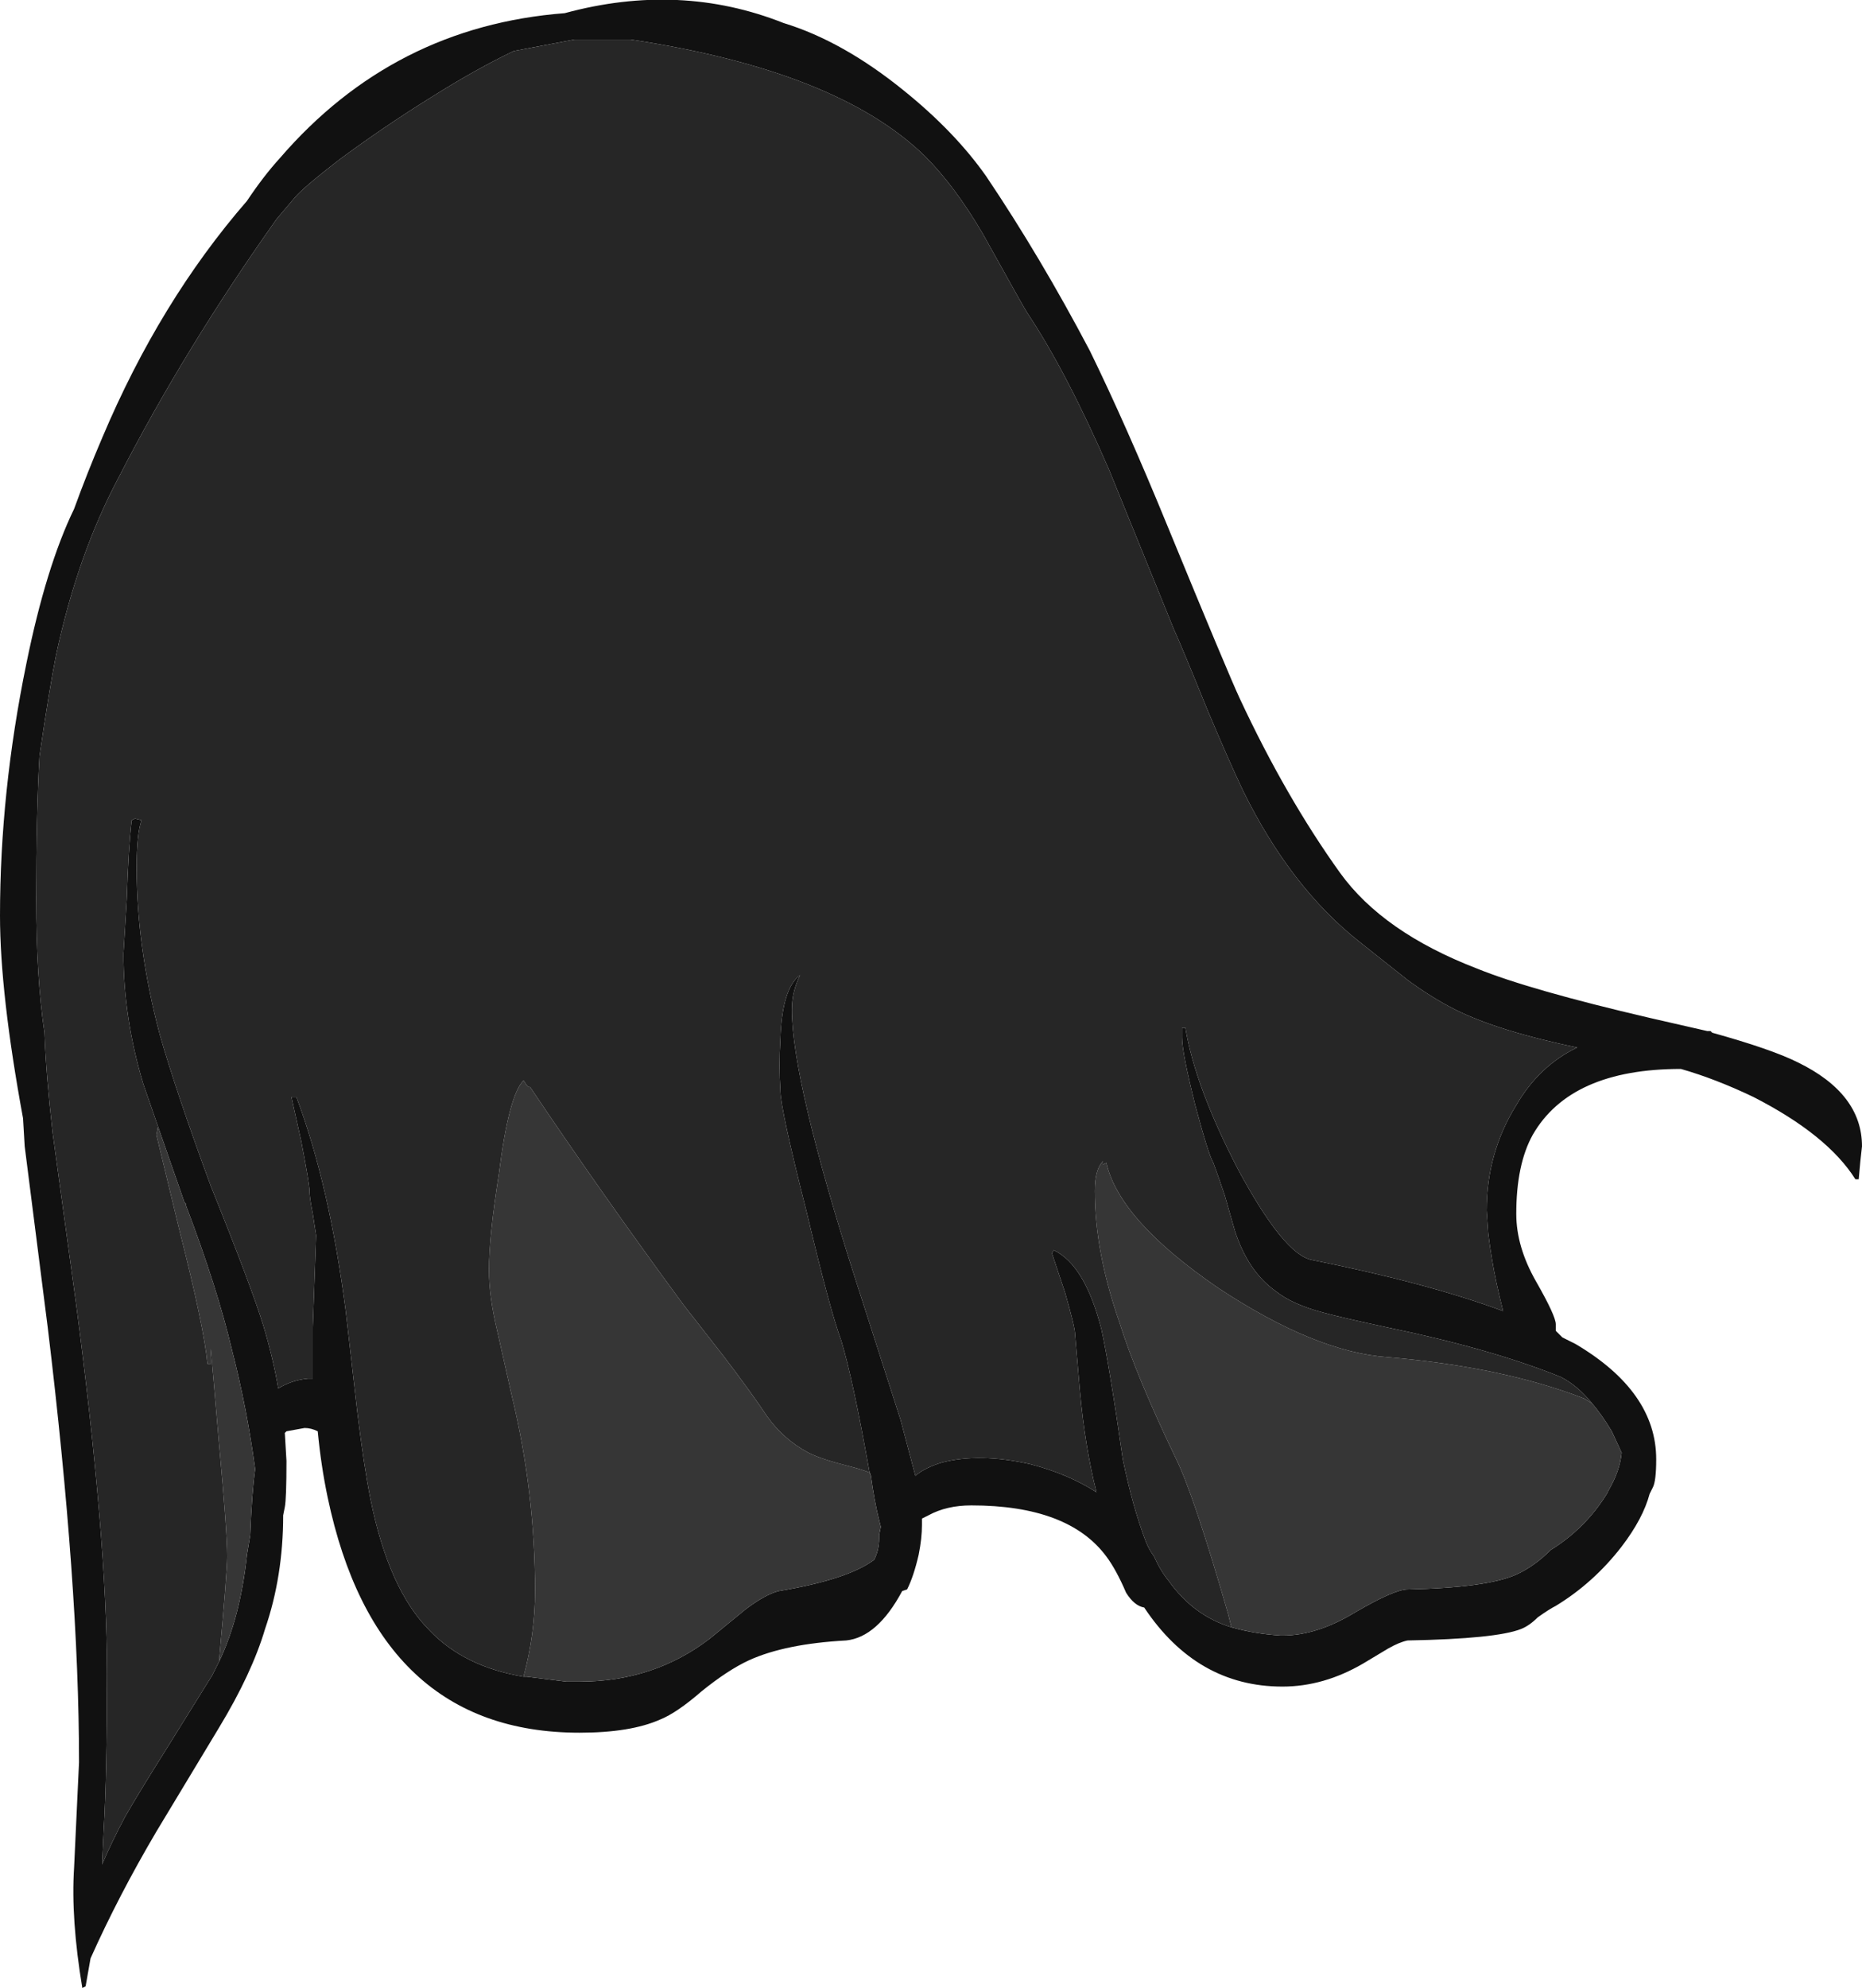 <?xml version="1.0" encoding="UTF-8" standalone="no"?>
<svg xmlns:ffdec="https://www.free-decompiler.com/flash" xmlns:xlink="http://www.w3.org/1999/xlink" ffdec:objectType="shape" height="60.35px" width="56.55px" xmlns="http://www.w3.org/2000/svg">
  <g transform="matrix(1.0, 0.0, 0.0, 1.0, 7.6, 16.2)">
    <path d="M40.75 26.4 Q40.3 25.85 39.8 25.6 37.7 24.75 34.55 24.1 33.15 23.8 32.6 23.65 31.65 23.4 31.15 23.0 30.3 22.4 29.9 21.15 L29.6 20.1 Q29.4 19.5 29.25 19.1 29.1 18.85 28.7 17.35 28.3 15.75 28.3 15.3 L28.3 15.0 28.4 15.0 Q28.7 16.8 30.0 19.3 31.4 21.9 32.25 22.05 35.75 22.75 38.05 23.6 37.95 23.2 37.85 22.75 37.7 22.05 37.6 21.25 L37.55 20.55 Q37.55 18.8 38.45 17.35 39.15 16.15 40.3 15.6 37.9 15.1 36.6 14.45 35.9 14.1 35.15 13.55 L33.7 12.4 Q31.6 10.75 30.15 7.8 29.7 6.85 29.05 5.3 28.3 3.45 28.05 2.9 L26.1 -1.9 Q24.8 -4.9 23.6 -6.7 23.5 -6.85 22.25 -9.1 21.4 -10.55 20.5 -11.45 17.85 -14.05 11.55 -15.0 L9.85 -15.0 8.0 -14.65 Q6.85 -14.1 5.5 -13.25 4.05 -12.35 2.7 -11.35 1.6 -10.5 1.35 -10.2 L0.8 -9.55 Q-2.0 -5.6 -4.0 -1.7 -5.25 0.65 -5.9 3.7 -6.1 4.7 -6.4 6.75 -6.5 8.5 -6.5 11.1 -6.5 13.45 -6.25 15.15 -6.2 16.45 -6.0 18.2 L-5.3 23.3 Q-4.35 30.5 -4.35 34.6 -4.35 37.65 -4.45 39.35 L-4.5 40.4 Q-4.2 39.7 -3.8 38.95 -3.4 38.25 -2.55 36.9 L-1.15 34.65 -0.95 34.25 Q-0.3 32.9 -0.1 31.0 L0.0 30.4 Q0.05 29.1 0.15 28.4 -0.1 26.55 -0.55 24.8 -1.0 22.9 -1.95 20.4 L-1.95 20.35 -2.0 20.3 -2.05 20.15 -2.8 18.0 -3.25 16.7 Q-3.85 14.7 -3.85 12.75 L-3.75 11.1 Q-3.7 9.55 -3.6 8.7 L-3.5 8.65 -3.3 8.7 Q-3.45 9.1 -3.45 10.15 -3.45 12.55 -2.75 15.2 -2.25 16.95 -1.2 19.8 0.05 22.9 0.4 24.05 0.7 25.05 0.85 25.95 1.25 25.7 1.75 25.65 L1.9 25.65 Q1.9 24.9 1.9 24.1 L2.0 21.3 1.9 20.65 Q1.8 20.15 1.8 19.95 1.8 19.75 1.55 18.45 L1.25 17.1 1.4 17.1 Q2.4 19.75 2.9 23.6 L3.25 26.65 Q3.45 28.3 3.65 29.3 4.2 32.05 5.45 33.3 6.5 34.4 8.3 34.7 L8.4 34.7 9.6 34.85 10.0 34.85 Q12.25 34.85 13.95 33.55 L15.05 32.65 Q15.65 32.2 16.05 32.1 18.15 31.75 18.95 31.15 19.1 30.85 19.1 30.5 L19.1 30.4 19.15 30.15 19.1 29.95 Q18.95 29.35 18.85 28.6 L18.8 28.45 Q18.3 25.65 17.95 24.5 17.6 23.55 16.9 20.6 16.1 17.45 16.1 16.9 16.05 16.15 16.1 15.35 16.15 13.8 16.7 13.4 16.45 13.9 16.45 14.45 16.45 16.6 18.4 22.7 L19.75 26.9 20.2 28.6 Q20.5 28.35 21.0 28.2 22.15 27.9 23.7 28.25 24.85 28.55 25.7 29.1 25.35 27.7 25.2 26.05 L25.05 24.3 Q25.05 24.1 24.75 23.05 L24.35 21.85 24.4 21.75 Q25.35 22.2 25.85 24.15 26.1 25.3 26.5 28.1 26.8 29.55 27.2 30.6 27.3 30.85 27.45 31.05 27.65 31.5 27.9 31.8 28.65 32.85 29.8 33.2 30.5 33.4 31.3 33.45 L31.35 33.45 Q32.4 33.45 33.55 32.75 34.75 32.05 35.15 32.05 37.55 32.0 38.45 31.6 39.0 31.35 39.5 30.85 40.55 30.2 41.2 29.15 L41.25 29.05 Q41.6 28.45 41.65 27.9 L41.35 27.25 Q41.05 26.75 40.75 26.4 M22.35 -10.85 Q24.0 -8.4 25.5 -5.55 26.6 -3.3 27.85 -0.25 29.7 4.25 30.05 5.0 31.45 8.0 33.1 10.3 34.4 12.1 37.25 13.2 38.85 13.85 42.5 14.7 L44.25 15.1 44.35 15.1 44.4 15.15 Q46.2 15.65 47.0 16.05 48.95 17.0 48.95 18.6 L48.9 19.05 48.85 19.6 48.75 19.6 Q47.9 18.25 45.65 17.1 44.5 16.55 43.45 16.25 40.1 16.25 38.95 18.25 38.45 19.15 38.45 20.65 38.45 21.65 39.05 22.7 39.65 23.75 39.65 24.0 L39.65 24.2 39.85 24.4 40.25 24.6 Q42.7 26.05 42.7 28.1 42.7 28.75 42.6 28.95 L42.5 29.15 Q42.3 29.9 41.65 30.75 40.8 31.85 39.65 32.55 39.45 32.65 39.1 32.9 38.85 33.15 38.6 33.25 37.85 33.55 35.15 33.6 34.9 33.65 34.55 33.85 L33.8 34.3 Q32.6 35.0 31.35 35.0 28.75 35.0 27.15 32.6 26.85 32.55 26.6 32.15 26.3 31.45 26.0 31.05 24.85 29.5 21.9 29.5 21.15 29.5 20.6 29.8 L20.4 29.9 20.4 30.1 Q20.4 30.5 20.3 31.0 20.15 31.65 19.95 32.05 L19.8 32.1 Q19.05 33.5 18.1 33.6 16.25 33.7 15.15 34.2 14.5 34.5 13.7 35.15 12.95 35.8 12.45 36.0 11.55 36.4 10.0 36.4 3.85 36.4 2.35 29.25 2.15 28.3 2.05 27.25 1.85 27.15 1.65 27.15 L1.1 27.25 1.05 27.3 1.1 28.15 Q1.1 29.3 1.05 29.55 L1.0 29.8 Q1.0 31.65 0.45 33.25 0.05 34.6 -0.95 36.25 L-2.85 39.4 Q-4.0 41.35 -4.85 43.25 L-5.0 44.1 -5.1 44.15 Q-5.45 42.05 -5.35 40.5 L-5.2 37.3 Q-5.2 31.95 -6.15 24.1 L-6.85 18.6 -6.9 17.75 Q-7.6 13.95 -7.6 11.6 -7.6 7.85 -6.8 3.95 -6.2 1.0 -5.35 -0.75 -4.95 -1.85 -4.5 -2.9 -2.75 -7.05 -0.1 -10.1 0.4 -10.85 0.9 -11.4 4.35 -15.4 9.55 -15.8 13.05 -16.75 16.2 -15.5 18.0 -14.95 19.85 -13.45 21.4 -12.2 22.35 -10.85" fill="#111111" fill-rule="evenodd" stroke="none"/>
    <path d="M-0.95 34.25 Q-0.7 31.5 -0.7 31.05 -0.7 30.3 -0.95 27.6 -1.15 25.25 -1.2 24.75 L-1.2 25.2 -1.3 25.2 Q-1.4 24.1 -2.15 21.15 L-2.85 18.25 -2.8 18.0 -2.05 20.15 -2.0 20.3 -1.95 20.35 -1.95 20.4 Q-1.0 22.9 -0.55 24.8 -0.1 26.55 0.15 28.4 0.05 29.1 0.0 30.4 L-0.1 31.0 Q-0.3 32.9 -0.95 34.25 M8.3 34.7 Q8.65 33.4 8.65 32.1 8.65 29.1 7.95 26.2 L7.5 24.2 Q7.25 23.15 7.25 22.35 7.25 21.35 7.55 19.45 7.85 17.05 8.3 16.6 L8.4 16.75 8.45 16.8 8.5 16.8 Q10.65 20.0 13.15 23.4 L14.4 25.0 Q15.2 26.05 15.7 26.8 16.2 27.5 16.95 27.9 17.35 28.1 18.15 28.3 18.55 28.4 18.8 28.5 L18.85 28.6 Q18.95 29.35 19.1 29.95 L19.15 30.15 19.1 30.4 19.1 30.5 Q19.1 30.85 18.95 31.15 18.15 31.75 16.05 32.1 15.65 32.2 15.05 32.65 L13.95 33.55 Q12.25 34.85 10.0 34.85 L9.6 34.85 8.4 34.7 8.3 34.7 M29.8 33.2 L29.7 32.8 Q28.65 29.15 28.1 28.05 26.9 25.55 26.4 23.95 25.65 21.8 25.65 19.95 25.65 19.3 25.9 19.05 L25.9 19.15 26.0 19.1 Q26.4 20.85 29.4 22.9 32.35 24.85 34.55 25.0 38.05 25.3 40.5 26.25 L40.75 26.4 Q41.05 26.75 41.35 27.25 L41.65 27.9 Q41.6 28.45 41.25 29.05 L41.2 29.15 Q40.55 30.2 39.5 30.85 39.0 31.35 38.45 31.6 37.55 32.0 35.15 32.05 34.75 32.05 33.55 32.75 32.4 33.45 31.35 33.45 L31.3 33.45 Q30.5 33.4 29.8 33.2" fill="#363636" fill-rule="evenodd" stroke="none"/>
    <path d="M-0.95 34.25 L-1.15 34.65 -2.55 36.9 Q-3.4 38.25 -3.8 38.95 -4.2 39.7 -4.5 40.4 L-4.45 39.35 Q-4.35 37.65 -4.35 34.6 -4.35 30.5 -5.3 23.3 L-6.0 18.2 Q-6.2 16.45 -6.25 15.15 -6.5 13.45 -6.5 11.1 -6.5 8.5 -6.4 6.75 -6.1 4.7 -5.9 3.7 -5.25 0.65 -4.0 -1.7 -2.0 -5.6 0.8 -9.55 L1.35 -10.2 Q1.6 -10.5 2.7 -11.35 4.05 -12.35 5.5 -13.25 6.85 -14.1 8.0 -14.65 L9.85 -15.0 11.55 -15.0 Q17.85 -14.05 20.5 -11.45 21.4 -10.55 22.25 -9.1 23.5 -6.85 23.6 -6.7 24.8 -4.9 26.1 -1.9 L28.05 2.9 Q28.3 3.45 29.05 5.3 29.7 6.85 30.15 7.8 31.6 10.75 33.7 12.4 L35.15 13.55 Q35.9 14.1 36.6 14.45 37.9 15.1 40.3 15.6 39.15 16.15 38.45 17.35 37.55 18.8 37.55 20.55 L37.6 21.25 Q37.7 22.05 37.85 22.75 37.95 23.2 38.05 23.6 35.75 22.75 32.25 22.05 31.4 21.9 30.0 19.3 28.7 16.8 28.4 15.0 L28.3 15.0 28.3 15.3 Q28.3 15.75 28.7 17.35 29.1 18.85 29.25 19.1 29.4 19.5 29.6 20.1 L29.9 21.15 Q30.3 22.4 31.15 23.0 31.65 23.4 32.6 23.65 33.15 23.8 34.55 24.1 37.7 24.75 39.8 25.6 40.3 25.85 40.75 26.4 L40.5 26.25 Q38.05 25.3 34.55 25.0 32.35 24.85 29.4 22.9 26.4 20.85 26.0 19.1 L25.9 19.15 25.9 19.05 Q25.65 19.3 25.65 19.95 25.65 21.8 26.4 23.95 26.9 25.55 28.1 28.05 28.65 29.15 29.7 32.8 L29.8 33.2 Q28.65 32.85 27.9 31.8 27.65 31.5 27.45 31.05 27.3 30.85 27.2 30.6 26.8 29.55 26.5 28.1 26.1 25.3 25.85 24.15 25.35 22.2 24.4 21.75 L24.35 21.85 24.75 23.05 Q25.05 24.1 25.05 24.3 L25.2 26.05 Q25.35 27.7 25.7 29.1 24.85 28.55 23.7 28.25 22.15 27.9 21.0 28.2 20.5 28.35 20.2 28.6 L19.75 26.9 18.4 22.7 Q16.45 16.6 16.45 14.45 16.45 13.9 16.7 13.4 16.15 13.8 16.1 15.35 16.05 16.15 16.1 16.9 16.1 17.45 16.9 20.6 17.6 23.55 17.95 24.5 18.3 25.65 18.8 28.45 L18.85 28.6 18.8 28.5 Q18.55 28.4 18.15 28.3 17.35 28.1 16.95 27.9 16.2 27.5 15.7 26.8 15.2 26.05 14.4 25.0 L13.15 23.4 Q10.65 20.0 8.5 16.8 L8.45 16.8 8.4 16.75 8.3 16.6 Q7.85 17.05 7.55 19.45 7.25 21.35 7.25 22.35 7.25 23.15 7.5 24.2 L7.95 26.2 Q8.65 29.1 8.65 32.1 8.65 33.4 8.3 34.7 6.5 34.4 5.45 33.3 4.2 32.05 3.65 29.3 3.45 28.3 3.25 26.65 L2.9 23.6 Q2.4 19.75 1.4 17.1 L1.25 17.1 1.55 18.45 Q1.8 19.75 1.8 19.95 1.8 20.15 1.9 20.65 L2.0 21.3 1.9 24.1 Q1.9 24.9 1.9 25.65 L1.75 25.65 Q1.25 25.7 0.85 25.95 0.7 25.05 0.4 24.05 0.05 22.9 -1.2 19.8 -2.25 16.95 -2.75 15.2 -3.45 12.55 -3.45 10.15 -3.45 9.1 -3.3 8.7 L-3.5 8.65 -3.6 8.7 Q-3.7 9.55 -3.75 11.1 L-3.85 12.75 Q-3.85 14.7 -3.25 16.7 L-2.8 18.0 -2.85 18.25 -2.15 21.15 Q-1.4 24.1 -1.3 25.2 L-1.2 25.2 -1.2 24.75 Q-1.15 25.25 -0.95 27.6 -0.7 30.3 -0.7 31.05 -0.7 31.5 -0.95 34.25" fill="#262626" fill-rule="evenodd" stroke="none"/>
  </g>
</svg>

